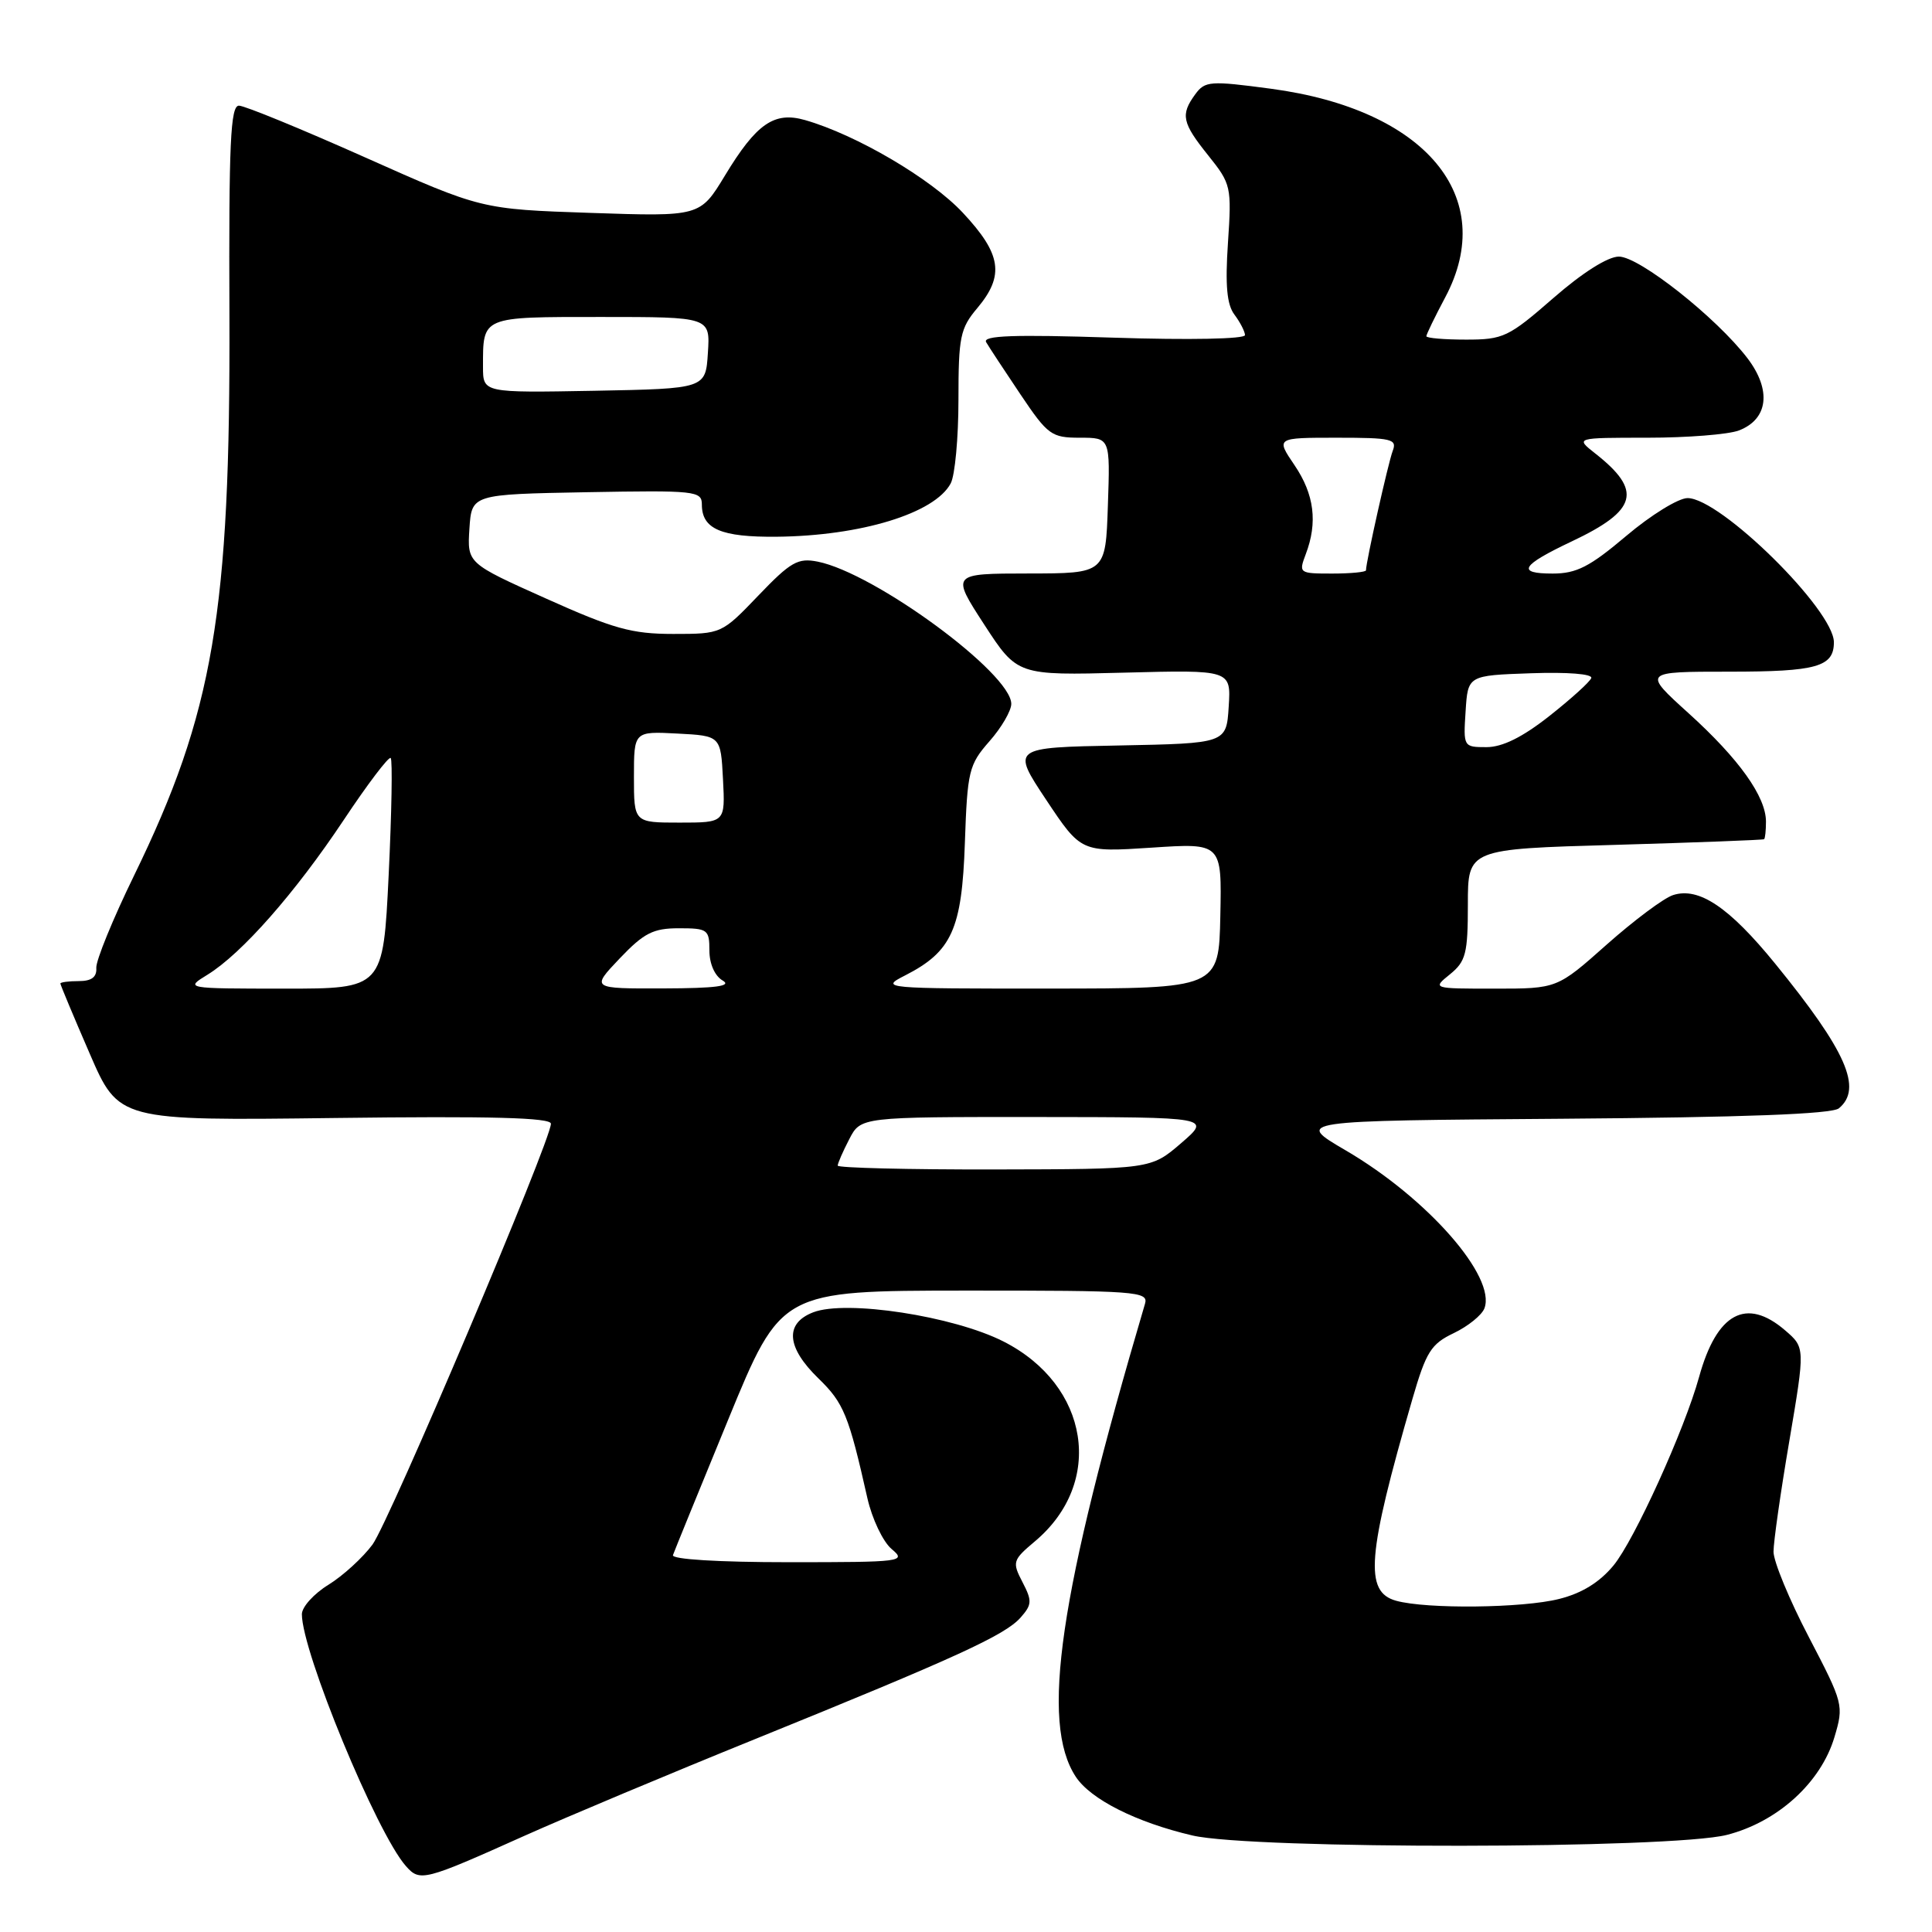 <?xml version="1.0" encoding="UTF-8" standalone="no"?>
<!DOCTYPE svg PUBLIC "-//W3C//DTD SVG 1.1//EN" "http://www.w3.org/Graphics/SVG/1.1/DTD/svg11.dtd" >
<svg xmlns="http://www.w3.org/2000/svg" xmlns:xlink="http://www.w3.org/1999/xlink" version="1.1" viewBox="0 0 256 256">
 <g >
 <path fill="currentColor"
d=" M 69.50 243.25 C 75.00 240.79 88.72 235.03 100.00 230.46 C 126.68 219.64 133.13 216.69 135.22 214.35 C 136.75 212.62 136.78 212.13 135.48 209.63 C 134.10 206.97 134.18 206.72 137.15 204.22 C 146.39 196.44 144.36 183.55 132.98 177.76 C 126.36 174.39 112.11 172.20 107.75 173.89 C 103.95 175.36 104.20 178.53 108.46 182.66 C 111.80 185.90 112.46 187.52 114.93 198.50 C 115.55 201.25 117.00 204.29 118.14 205.25 C 120.14 206.93 119.60 207.00 104.53 207.00 C 95.18 207.00 88.97 206.62 89.17 206.06 C 89.35 205.54 92.65 197.45 96.50 188.08 C 103.50 171.03 103.50 171.03 127.87 171.01 C 150.61 171.00 152.20 171.12 151.72 172.75 C 140.31 211.41 137.84 228.25 142.54 235.42 C 144.50 238.42 150.56 241.47 158.00 243.21 C 165.95 245.07 221.51 245.01 228.83 243.13 C 235.55 241.41 241.27 236.21 243.07 230.19 C 244.33 225.96 244.27 225.73 239.68 216.92 C 237.10 211.99 235.00 206.90 235.00 205.61 C 235.00 204.31 235.94 197.70 237.10 190.91 C 239.19 178.56 239.19 178.56 236.54 176.28 C 231.39 171.85 227.48 173.97 225.14 182.45 C 223.21 189.44 216.57 204.07 213.80 207.43 C 211.96 209.66 209.60 211.12 206.59 211.87 C 201.76 213.09 189.06 213.23 185.00 212.11 C 180.75 210.94 181.14 206.13 187.15 185.38 C 188.97 179.11 189.62 178.08 192.64 176.64 C 194.52 175.74 196.34 174.27 196.69 173.37 C 198.29 169.19 189.14 158.76 178.31 152.43 C 171.59 148.50 171.59 148.50 206.96 148.24 C 231.03 148.06 242.75 147.62 243.66 146.86 C 246.84 144.23 244.65 139.27 235.22 127.69 C 229.13 120.21 225.12 117.51 221.70 118.60 C 220.49 118.98 216.54 121.93 212.91 125.15 C 206.33 131.00 206.33 131.00 198.05 131.00 C 189.78 131.00 189.78 131.00 192.14 129.09 C 194.23 127.39 194.50 126.34 194.50 119.84 C 194.50 112.50 194.50 112.50 214.00 111.95 C 224.72 111.64 233.61 111.30 233.75 111.20 C 233.89 111.09 234.00 110.04 234.00 108.87 C 234.00 105.56 230.43 100.56 223.76 94.52 C 217.66 89.00 217.66 89.00 229.13 89.00 C 240.72 89.00 243.00 88.36 243.00 85.10 C 243.00 80.82 227.96 66.00 223.61 66.00 C 222.40 66.00 218.75 68.25 215.50 71.00 C 210.64 75.11 208.90 76.00 205.73 76.00 C 200.90 76.00 201.53 74.93 208.26 71.74 C 216.98 67.62 217.67 65.03 211.37 60.08 C 208.73 58.00 208.73 58.00 218.30 58.00 C 223.56 58.00 229.01 57.57 230.41 57.04 C 234.30 55.55 234.76 51.69 231.55 47.47 C 227.43 42.08 217.22 34.00 214.51 34.00 C 213.05 34.00 209.68 36.13 205.82 39.50 C 199.89 44.67 199.20 45.00 194.26 45.00 C 191.37 45.00 189.00 44.80 189.00 44.55 C 189.00 44.31 190.12 41.99 191.50 39.40 C 198.58 26.09 188.91 14.50 168.42 11.76 C 160.34 10.68 159.67 10.73 158.38 12.49 C 156.40 15.20 156.62 16.26 160.11 20.61 C 163.13 24.38 163.21 24.74 162.71 32.19 C 162.33 37.82 162.57 40.37 163.57 41.69 C 164.32 42.69 164.95 43.91 164.97 44.40 C 164.99 44.92 157.65 45.07 147.49 44.74 C 134.32 44.31 130.16 44.46 130.67 45.34 C 131.04 45.98 133.09 49.09 135.21 52.25 C 138.84 57.65 139.32 58.00 143.09 58.00 C 147.11 58.00 147.11 58.00 146.80 66.99 C 146.50 75.98 146.50 75.98 136.27 75.99 C 126.03 76.00 126.03 76.00 130.41 82.75 C 134.80 89.50 134.80 89.50 148.96 89.13 C 163.12 88.76 163.12 88.76 162.81 93.63 C 162.50 98.50 162.50 98.50 148.26 98.78 C 134.02 99.05 134.02 99.05 138.63 105.99 C 143.25 112.93 143.25 112.93 152.57 112.32 C 161.90 111.70 161.90 111.70 161.70 121.34 C 161.50 130.98 161.50 130.98 139.00 130.99 C 116.94 131.00 116.57 130.96 119.93 129.25 C 126.12 126.09 127.46 123.13 127.85 111.70 C 128.18 102.15 128.38 101.33 131.10 98.23 C 132.70 96.42 134.00 94.18 134.00 93.27 C 134.00 89.22 115.91 75.93 108.35 74.42 C 105.73 73.90 104.77 74.44 100.49 78.91 C 95.62 83.99 95.60 84.00 89.20 84.00 C 83.71 84.00 81.28 83.32 72.35 79.31 C 61.91 74.63 61.91 74.63 62.20 70.06 C 62.50 65.50 62.50 65.50 77.75 65.22 C 92.17 64.96 93.00 65.05 93.00 66.85 C 93.00 70.10 95.54 71.19 102.92 71.12 C 114.08 71.01 123.85 68.02 125.97 64.06 C 126.54 63.00 127.00 58.00 127.00 52.96 C 127.00 44.64 127.23 43.51 129.50 40.82 C 133.13 36.50 132.70 33.66 127.58 28.19 C 123.35 23.66 113.45 17.85 106.67 15.91 C 102.59 14.74 100.23 16.37 96.06 23.26 C 92.76 28.70 92.76 28.70 78.26 28.21 C 63.77 27.72 63.77 27.72 48.39 20.86 C 39.94 17.09 32.41 14.00 31.66 14.00 C 30.54 14.00 30.31 18.96 30.40 41.75 C 30.54 81.18 28.28 94.44 17.77 116.00 C 14.95 121.78 12.70 127.29 12.76 128.25 C 12.84 129.47 12.14 130.00 10.44 130.00 C 9.10 130.00 8.00 130.15 8.00 130.32 C 8.00 130.50 9.74 134.66 11.87 139.57 C 15.73 148.50 15.73 148.50 44.37 148.14 C 65.07 147.88 73.00 148.09 73.00 148.90 C 73.00 151.14 51.61 201.58 49.36 204.66 C 48.08 206.39 45.46 208.79 43.52 209.99 C 41.58 211.18 40.00 212.94 40.00 213.89 C 40.00 218.87 49.91 242.88 53.78 247.26 C 55.64 249.37 56.15 249.24 69.50 243.25 Z  M 111.00 154.45 C 111.00 154.15 111.69 152.57 112.53 150.95 C 114.05 148.00 114.05 148.00 137.28 148.01 C 160.50 148.03 160.50 148.03 156.50 151.48 C 152.50 154.92 152.50 154.92 131.75 154.96 C 120.34 154.98 111.00 154.75 111.00 154.45 Z  M 27.50 129.15 C 32.04 126.35 39.10 118.33 45.54 108.66 C 48.71 103.89 51.52 100.19 51.77 100.44 C 52.02 100.69 51.90 107.67 51.50 115.95 C 50.77 131.00 50.77 131.00 37.64 131.00 C 24.50 130.99 24.50 130.99 27.50 129.15 Z  M 82.11 127.00 C 85.33 123.62 86.55 123.00 89.96 123.00 C 93.77 123.00 94.00 123.17 94.00 125.95 C 94.00 127.71 94.71 129.31 95.75 129.92 C 97.03 130.66 94.91 130.95 87.90 130.97 C 78.31 131.00 78.31 131.00 82.11 127.00 Z  M 84.00 102.95 C 84.00 96.90 84.00 96.90 89.75 97.20 C 95.50 97.50 95.50 97.50 95.80 103.25 C 96.10 109.00 96.10 109.00 90.05 109.00 C 84.00 109.00 84.00 109.00 84.00 102.95 Z  M 194.20 94.25 C 194.50 89.50 194.50 89.50 202.85 89.21 C 207.72 89.04 211.05 89.30 210.85 89.85 C 210.66 90.36 208.15 92.63 205.28 94.89 C 201.73 97.69 199.07 99.00 196.97 99.00 C 193.92 99.00 193.89 98.96 194.20 94.25 Z  M 173.02 73.43 C 174.62 69.23 174.15 65.50 171.53 61.64 C 169.06 58.00 169.06 58.00 177.14 58.00 C 184.42 58.00 185.15 58.17 184.54 59.75 C 183.95 61.30 181.00 74.45 181.00 75.57 C 181.00 75.80 178.99 76.00 176.52 76.00 C 172.13 76.00 172.07 75.95 173.02 73.43 Z  M 64.00 48.61 C 64.00 41.88 63.72 42.00 79.66 42.00 C 94.11 42.00 94.11 42.00 93.80 46.75 C 93.50 51.50 93.50 51.50 78.75 51.78 C 64.00 52.05 64.00 52.05 64.00 48.61 Z "/>
</g>
</svg>